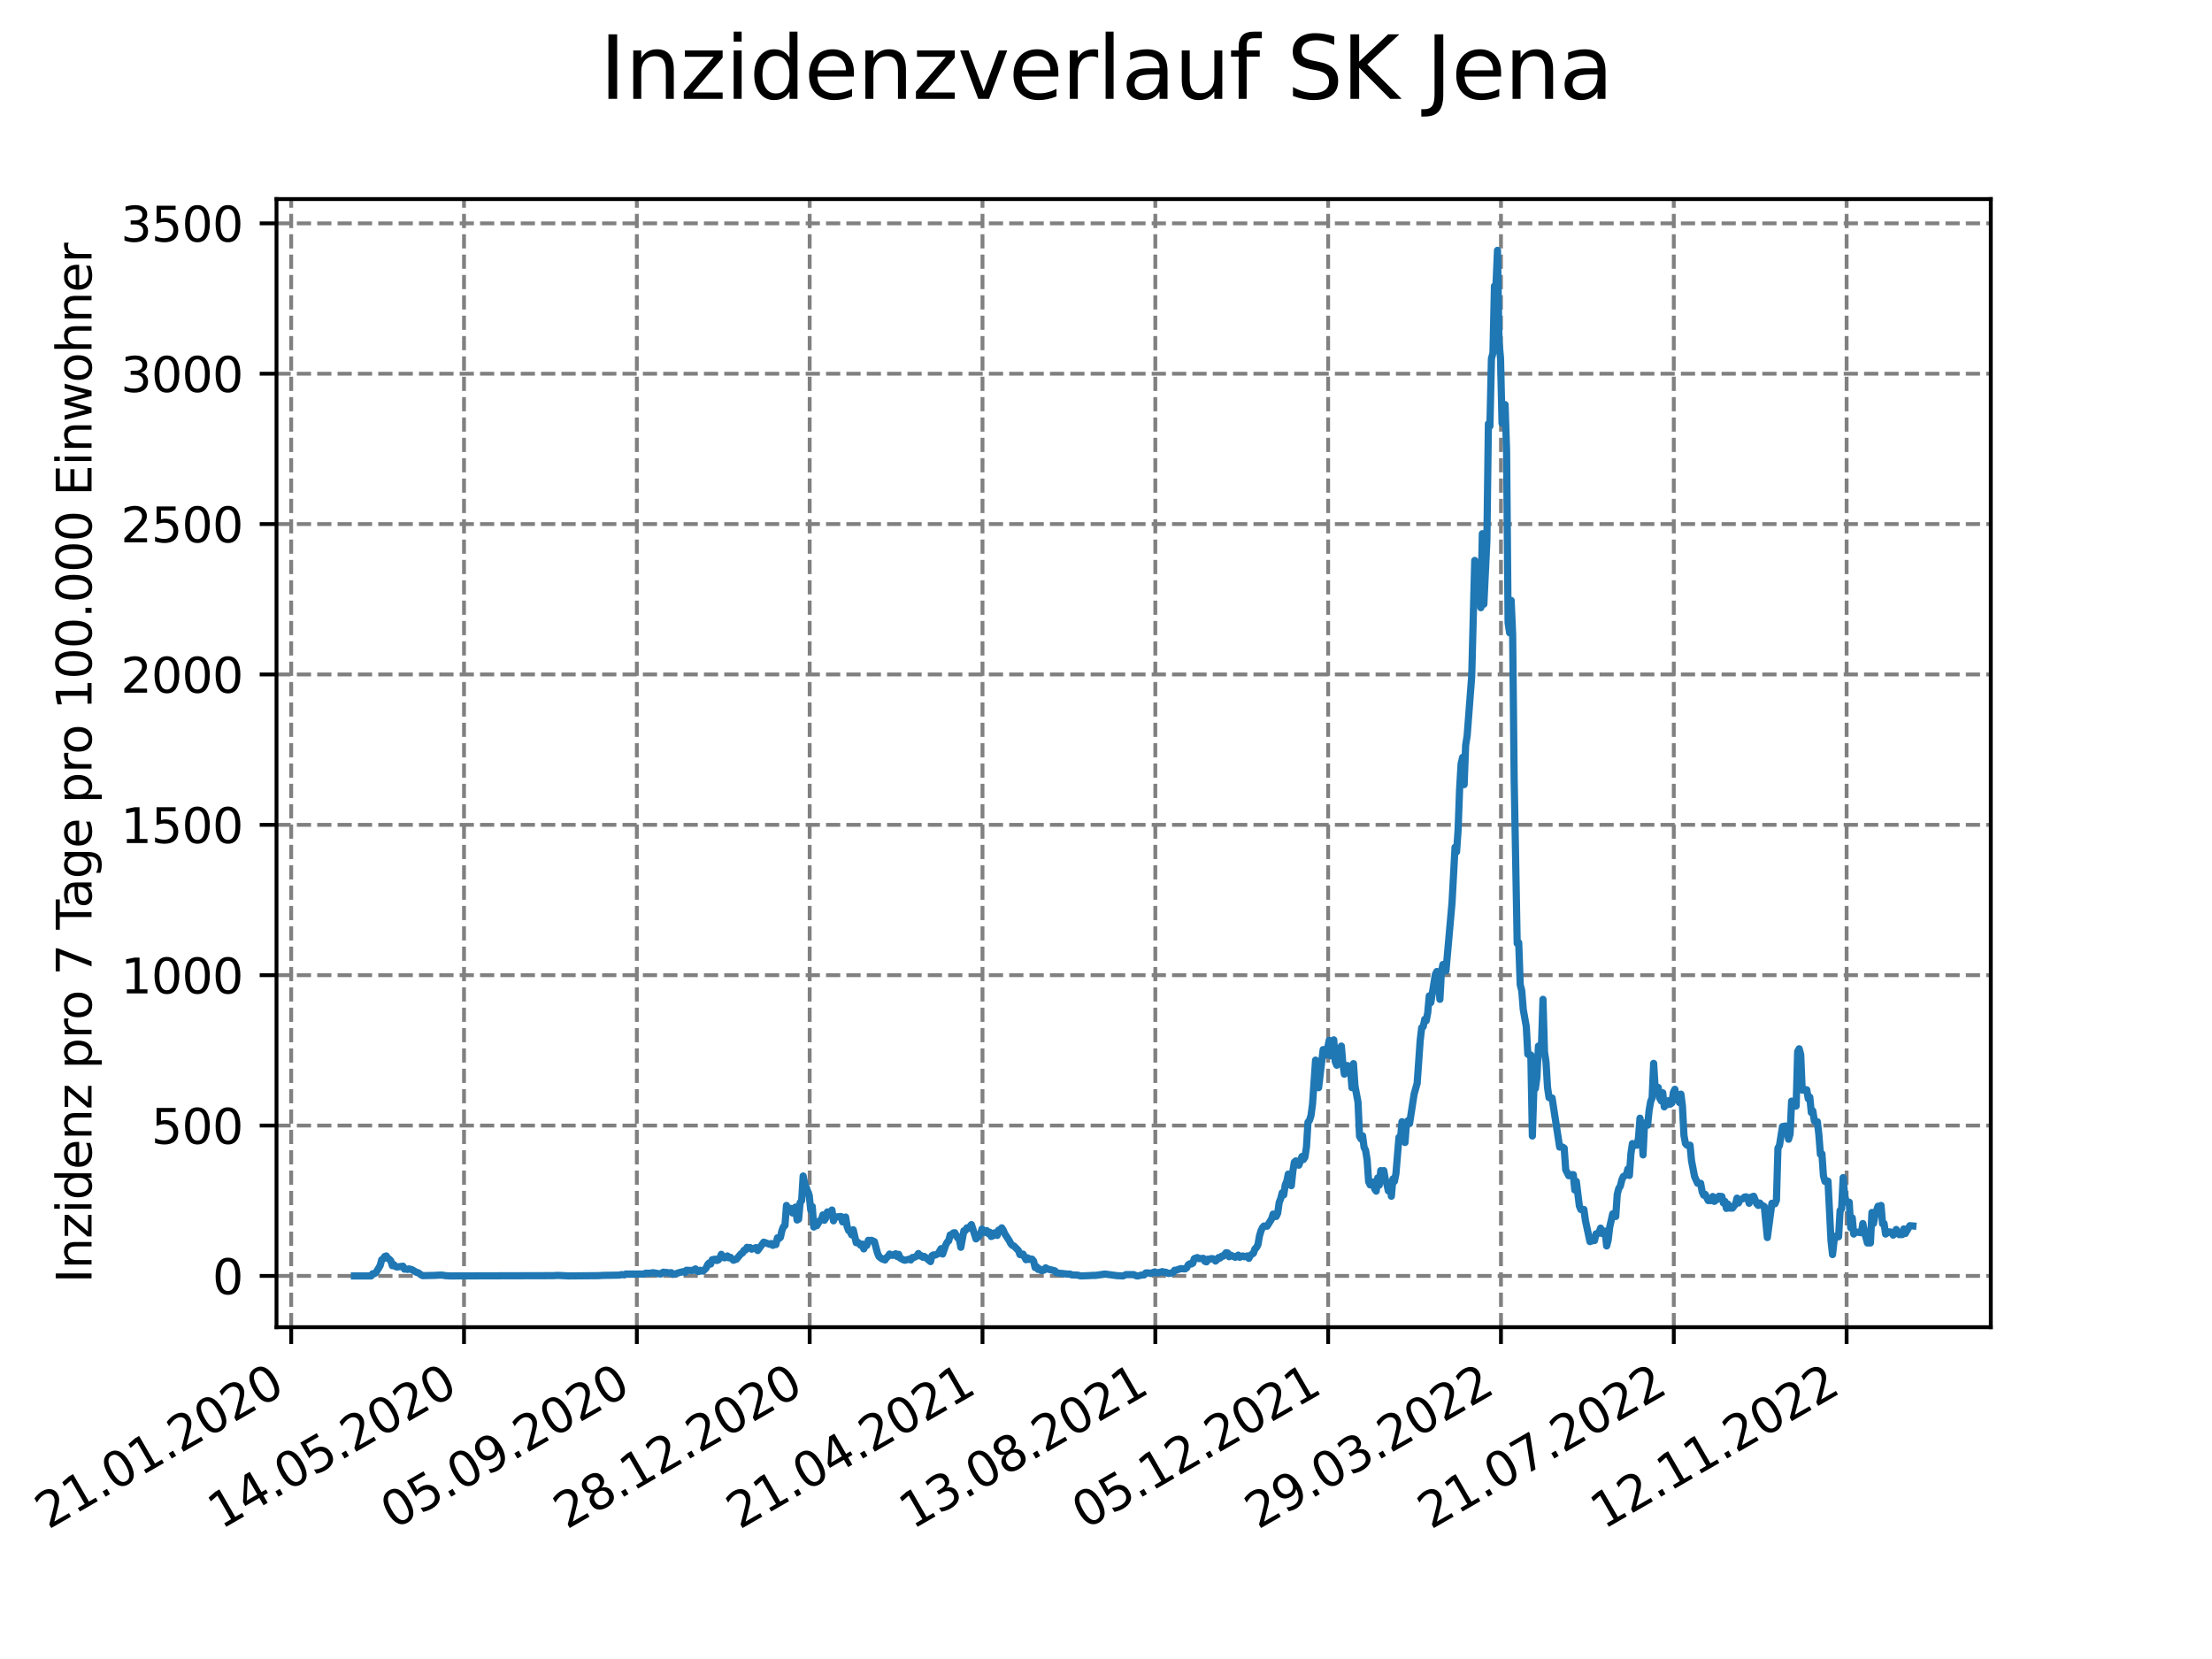 <?xml version="1.0" encoding="utf-8" standalone="no"?>
<!DOCTYPE svg PUBLIC "-//W3C//DTD SVG 1.1//EN"
  "http://www.w3.org/Graphics/SVG/1.1/DTD/svg11.dtd">
<svg xmlns:xlink="http://www.w3.org/1999/xlink" width="460.8pt" height="345.6pt" viewBox="0 0 460.8 345.6" xmlns="http://www.w3.org/2000/svg" version="1.1">
 <defs>
  <style type="text/css">*{stroke-linejoin: round; stroke-linecap: butt}</style>
 </defs>
 <g id="figure_1">
  <g id="patch_1">
   <path d="M 0 345.6 
L 460.8 345.6 
L 460.8 0 
L 0 0 
z
" style="fill: #ffffff"/>
  </g>
  <g id="axes_1">
   <g id="patch_2">
    <path d="M 57.6 276.48 
L 414.72 276.48 
L 414.72 41.472 
L 57.6 41.472 
z
" style="fill: #ffffff"/>
   </g>
   <g id="matplotlib.axis_1">
    <g id="xtick_1">
     <g id="line2d_1">
      <path d="M 60.661 276.48 
L 60.661 41.472 
" clip-path="url(#p131e02d458)" style="fill: none; stroke-dasharray: 2.96,1.28; stroke-dashoffset: 0; stroke: #808080; stroke-width: 0.8"/>
     </g>
     <g id="line2d_2">
      <defs>
       <path id="m6b5273fcc6" d="M 0 0 
L 0 3.5 
" style="stroke: #000000; stroke-width: 0.8"/>
      </defs>
      <g>
       <use xlink:href="#m6b5273fcc6" x="60.661" y="276.48" style="stroke: #000000; stroke-width: 0.8"/>
      </g>
     </g>
     <g id="text_1">
      <!-- 21.01.2020 -->
      <g transform="translate(10.036 318.689) rotate(-30) scale(0.1 -0.1)">
       <defs>
        <path id="DejaVuSans-32" d="M 1228 531 
L 3431 531 
L 3431 0 
L 469 0 
L 469 531 
Q 828 903 1448 1529 
Q 2069 2156 2228 2338 
Q 2531 2678 2651 2914 
Q 2772 3150 2772 3378 
Q 2772 3750 2511 3984 
Q 2250 4219 1831 4219 
Q 1534 4219 1204 4116 
Q 875 4013 500 3803 
L 500 4441 
Q 881 4594 1212 4672 
Q 1544 4750 1819 4750 
Q 2544 4750 2975 4387 
Q 3406 4025 3406 3419 
Q 3406 3131 3298 2873 
Q 3191 2616 2906 2266 
Q 2828 2175 2409 1742 
Q 1991 1309 1228 531 
z
" transform="scale(0.016)"/>
        <path id="DejaVuSans-31" d="M 794 531 
L 1825 531 
L 1825 4091 
L 703 3866 
L 703 4441 
L 1819 4666 
L 2450 4666 
L 2450 531 
L 3481 531 
L 3481 0 
L 794 0 
L 794 531 
z
" transform="scale(0.016)"/>
        <path id="DejaVuSans-2e" d="M 684 794 
L 1344 794 
L 1344 0 
L 684 0 
L 684 794 
z
" transform="scale(0.016)"/>
        <path id="DejaVuSans-30" d="M 2034 4250 
Q 1547 4250 1301 3770 
Q 1056 3291 1056 2328 
Q 1056 1369 1301 889 
Q 1547 409 2034 409 
Q 2525 409 2770 889 
Q 3016 1369 3016 2328 
Q 3016 3291 2770 3770 
Q 2525 4250 2034 4250 
z
M 2034 4750 
Q 2819 4750 3233 4129 
Q 3647 3509 3647 2328 
Q 3647 1150 3233 529 
Q 2819 -91 2034 -91 
Q 1250 -91 836 529 
Q 422 1150 422 2328 
Q 422 3509 836 4129 
Q 1250 4750 2034 4750 
z
" transform="scale(0.016)"/>
       </defs>
       <use xlink:href="#DejaVuSans-32"/>
       <use xlink:href="#DejaVuSans-31" x="63.623"/>
       <use xlink:href="#DejaVuSans-2e" x="127.246"/>
       <use xlink:href="#DejaVuSans-30" x="159.033"/>
       <use xlink:href="#DejaVuSans-31" x="222.656"/>
       <use xlink:href="#DejaVuSans-2e" x="286.279"/>
       <use xlink:href="#DejaVuSans-32" x="318.066"/>
       <use xlink:href="#DejaVuSans-30" x="381.689"/>
       <use xlink:href="#DejaVuSans-32" x="445.312"/>
       <use xlink:href="#DejaVuSans-30" x="508.936"/>
      </g>
     </g>
    </g>
    <g id="xtick_2">
     <g id="line2d_3">
      <path d="M 96.663 276.48 
L 96.663 41.472 
" clip-path="url(#p131e02d458)" style="fill: none; stroke-dasharray: 2.96,1.28; stroke-dashoffset: 0; stroke: #808080; stroke-width: 0.8"/>
     </g>
     <g id="line2d_4">
      <g>
       <use xlink:href="#m6b5273fcc6" x="96.663" y="276.48" style="stroke: #000000; stroke-width: 0.8"/>
      </g>
     </g>
     <g id="text_2">
      <!-- 14.05.2020 -->
      <g transform="translate(46.038 318.689) rotate(-30) scale(0.1 -0.1)">
       <defs>
        <path id="DejaVuSans-34" d="M 2419 4116 
L 825 1625 
L 2419 1625 
L 2419 4116 
z
M 2253 4666 
L 3047 4666 
L 3047 1625 
L 3713 1625 
L 3713 1100 
L 3047 1100 
L 3047 0 
L 2419 0 
L 2419 1100 
L 313 1100 
L 313 1709 
L 2253 4666 
z
" transform="scale(0.016)"/>
        <path id="DejaVuSans-35" d="M 691 4666 
L 3169 4666 
L 3169 4134 
L 1269 4134 
L 1269 2991 
Q 1406 3038 1543 3061 
Q 1681 3084 1819 3084 
Q 2600 3084 3056 2656 
Q 3513 2228 3513 1497 
Q 3513 744 3044 326 
Q 2575 -91 1722 -91 
Q 1428 -91 1123 -41 
Q 819 9 494 109 
L 494 744 
Q 775 591 1075 516 
Q 1375 441 1709 441 
Q 2250 441 2565 725 
Q 2881 1009 2881 1497 
Q 2881 1984 2565 2268 
Q 2250 2553 1709 2553 
Q 1456 2553 1204 2497 
Q 953 2441 691 2322 
L 691 4666 
z
" transform="scale(0.016)"/>
       </defs>
       <use xlink:href="#DejaVuSans-31"/>
       <use xlink:href="#DejaVuSans-34" x="63.623"/>
       <use xlink:href="#DejaVuSans-2e" x="127.246"/>
       <use xlink:href="#DejaVuSans-30" x="159.033"/>
       <use xlink:href="#DejaVuSans-35" x="222.656"/>
       <use xlink:href="#DejaVuSans-2e" x="286.279"/>
       <use xlink:href="#DejaVuSans-32" x="318.066"/>
       <use xlink:href="#DejaVuSans-30" x="381.689"/>
       <use xlink:href="#DejaVuSans-32" x="445.312"/>
       <use xlink:href="#DejaVuSans-30" x="508.936"/>
      </g>
     </g>
    </g>
    <g id="xtick_3">
     <g id="line2d_5">
      <path d="M 132.666 276.48 
L 132.666 41.472 
" clip-path="url(#p131e02d458)" style="fill: none; stroke-dasharray: 2.96,1.28; stroke-dashoffset: 0; stroke: #808080; stroke-width: 0.8"/>
     </g>
     <g id="line2d_6">
      <g>
       <use xlink:href="#m6b5273fcc6" x="132.666" y="276.48" style="stroke: #000000; stroke-width: 0.8"/>
      </g>
     </g>
     <g id="text_3">
      <!-- 05.09.2020 -->
      <g transform="translate(82.041 318.689) rotate(-30) scale(0.1 -0.1)">
       <defs>
        <path id="DejaVuSans-39" d="M 703 97 
L 703 672 
Q 941 559 1184 500 
Q 1428 441 1663 441 
Q 2288 441 2617 861 
Q 2947 1281 2994 2138 
Q 2813 1869 2534 1725 
Q 2256 1581 1919 1581 
Q 1219 1581 811 2004 
Q 403 2428 403 3163 
Q 403 3881 828 4315 
Q 1253 4750 1959 4750 
Q 2769 4750 3195 4129 
Q 3622 3509 3622 2328 
Q 3622 1225 3098 567 
Q 2575 -91 1691 -91 
Q 1453 -91 1209 -44 
Q 966 3 703 97 
z
M 1959 2075 
Q 2384 2075 2632 2365 
Q 2881 2656 2881 3163 
Q 2881 3666 2632 3958 
Q 2384 4250 1959 4250 
Q 1534 4250 1286 3958 
Q 1038 3666 1038 3163 
Q 1038 2656 1286 2365 
Q 1534 2075 1959 2075 
z
" transform="scale(0.016)"/>
       </defs>
       <use xlink:href="#DejaVuSans-30"/>
       <use xlink:href="#DejaVuSans-35" x="63.623"/>
       <use xlink:href="#DejaVuSans-2e" x="127.246"/>
       <use xlink:href="#DejaVuSans-30" x="159.033"/>
       <use xlink:href="#DejaVuSans-39" x="222.656"/>
       <use xlink:href="#DejaVuSans-2e" x="286.279"/>
       <use xlink:href="#DejaVuSans-32" x="318.066"/>
       <use xlink:href="#DejaVuSans-30" x="381.689"/>
       <use xlink:href="#DejaVuSans-32" x="445.312"/>
       <use xlink:href="#DejaVuSans-30" x="508.936"/>
      </g>
     </g>
    </g>
    <g id="xtick_4">
     <g id="line2d_7">
      <path d="M 168.668 276.48 
L 168.668 41.472 
" clip-path="url(#p131e02d458)" style="fill: none; stroke-dasharray: 2.96,1.28; stroke-dashoffset: 0; stroke: #808080; stroke-width: 0.8"/>
     </g>
     <g id="line2d_8">
      <g>
       <use xlink:href="#m6b5273fcc6" x="168.668" y="276.48" style="stroke: #000000; stroke-width: 0.8"/>
      </g>
     </g>
     <g id="text_4">
      <!-- 28.12.2020 -->
      <g transform="translate(118.043 318.689) rotate(-30) scale(0.1 -0.1)">
       <defs>
        <path id="DejaVuSans-38" d="M 2034 2216 
Q 1584 2216 1326 1975 
Q 1069 1734 1069 1313 
Q 1069 891 1326 650 
Q 1584 409 2034 409 
Q 2484 409 2743 651 
Q 3003 894 3003 1313 
Q 3003 1734 2745 1975 
Q 2488 2216 2034 2216 
z
M 1403 2484 
Q 997 2584 770 2862 
Q 544 3141 544 3541 
Q 544 4100 942 4425 
Q 1341 4750 2034 4750 
Q 2731 4750 3128 4425 
Q 3525 4100 3525 3541 
Q 3525 3141 3298 2862 
Q 3072 2584 2669 2484 
Q 3125 2378 3379 2068 
Q 3634 1759 3634 1313 
Q 3634 634 3220 271 
Q 2806 -91 2034 -91 
Q 1263 -91 848 271 
Q 434 634 434 1313 
Q 434 1759 690 2068 
Q 947 2378 1403 2484 
z
M 1172 3481 
Q 1172 3119 1398 2916 
Q 1625 2713 2034 2713 
Q 2441 2713 2670 2916 
Q 2900 3119 2900 3481 
Q 2900 3844 2670 4047 
Q 2441 4250 2034 4250 
Q 1625 4250 1398 4047 
Q 1172 3844 1172 3481 
z
" transform="scale(0.016)"/>
       </defs>
       <use xlink:href="#DejaVuSans-32"/>
       <use xlink:href="#DejaVuSans-38" x="63.623"/>
       <use xlink:href="#DejaVuSans-2e" x="127.246"/>
       <use xlink:href="#DejaVuSans-31" x="159.033"/>
       <use xlink:href="#DejaVuSans-32" x="222.656"/>
       <use xlink:href="#DejaVuSans-2e" x="286.279"/>
       <use xlink:href="#DejaVuSans-32" x="318.066"/>
       <use xlink:href="#DejaVuSans-30" x="381.689"/>
       <use xlink:href="#DejaVuSans-32" x="445.312"/>
       <use xlink:href="#DejaVuSans-30" x="508.936"/>
      </g>
     </g>
    </g>
    <g id="xtick_5">
     <g id="line2d_9">
      <path d="M 204.671 276.48 
L 204.671 41.472 
" clip-path="url(#p131e02d458)" style="fill: none; stroke-dasharray: 2.96,1.28; stroke-dashoffset: 0; stroke: #808080; stroke-width: 0.8"/>
     </g>
     <g id="line2d_10">
      <g>
       <use xlink:href="#m6b5273fcc6" x="204.671" y="276.48" style="stroke: #000000; stroke-width: 0.8"/>
      </g>
     </g>
     <g id="text_5">
      <!-- 21.04.2021 -->
      <g transform="translate(154.046 318.689) rotate(-30) scale(0.1 -0.1)">
       <use xlink:href="#DejaVuSans-32"/>
       <use xlink:href="#DejaVuSans-31" x="63.623"/>
       <use xlink:href="#DejaVuSans-2e" x="127.246"/>
       <use xlink:href="#DejaVuSans-30" x="159.033"/>
       <use xlink:href="#DejaVuSans-34" x="222.656"/>
       <use xlink:href="#DejaVuSans-2e" x="286.279"/>
       <use xlink:href="#DejaVuSans-32" x="318.066"/>
       <use xlink:href="#DejaVuSans-30" x="381.689"/>
       <use xlink:href="#DejaVuSans-32" x="445.312"/>
       <use xlink:href="#DejaVuSans-31" x="508.936"/>
      </g>
     </g>
    </g>
    <g id="xtick_6">
     <g id="line2d_11">
      <path d="M 240.673 276.48 
L 240.673 41.472 
" clip-path="url(#p131e02d458)" style="fill: none; stroke-dasharray: 2.96,1.28; stroke-dashoffset: 0; stroke: #808080; stroke-width: 0.8"/>
     </g>
     <g id="line2d_12">
      <g>
       <use xlink:href="#m6b5273fcc6" x="240.673" y="276.48" style="stroke: #000000; stroke-width: 0.8"/>
      </g>
     </g>
     <g id="text_6">
      <!-- 13.08.2021 -->
      <g transform="translate(190.048 318.689) rotate(-30) scale(0.1 -0.1)">
       <defs>
        <path id="DejaVuSans-33" d="M 2597 2516 
Q 3050 2419 3304 2112 
Q 3559 1806 3559 1356 
Q 3559 666 3084 287 
Q 2609 -91 1734 -91 
Q 1441 -91 1130 -33 
Q 819 25 488 141 
L 488 750 
Q 750 597 1062 519 
Q 1375 441 1716 441 
Q 2309 441 2620 675 
Q 2931 909 2931 1356 
Q 2931 1769 2642 2001 
Q 2353 2234 1838 2234 
L 1294 2234 
L 1294 2753 
L 1863 2753 
Q 2328 2753 2575 2939 
Q 2822 3125 2822 3475 
Q 2822 3834 2567 4026 
Q 2313 4219 1838 4219 
Q 1578 4219 1281 4162 
Q 984 4106 628 3988 
L 628 4550 
Q 988 4650 1302 4700 
Q 1616 4750 1894 4750 
Q 2613 4750 3031 4423 
Q 3450 4097 3450 3541 
Q 3450 3153 3228 2886 
Q 3006 2619 2597 2516 
z
" transform="scale(0.016)"/>
       </defs>
       <use xlink:href="#DejaVuSans-31"/>
       <use xlink:href="#DejaVuSans-33" x="63.623"/>
       <use xlink:href="#DejaVuSans-2e" x="127.246"/>
       <use xlink:href="#DejaVuSans-30" x="159.033"/>
       <use xlink:href="#DejaVuSans-38" x="222.656"/>
       <use xlink:href="#DejaVuSans-2e" x="286.279"/>
       <use xlink:href="#DejaVuSans-32" x="318.066"/>
       <use xlink:href="#DejaVuSans-30" x="381.689"/>
       <use xlink:href="#DejaVuSans-32" x="445.312"/>
       <use xlink:href="#DejaVuSans-31" x="508.936"/>
      </g>
     </g>
    </g>
    <g id="xtick_7">
     <g id="line2d_13">
      <path d="M 276.676 276.48 
L 276.676 41.472 
" clip-path="url(#p131e02d458)" style="fill: none; stroke-dasharray: 2.96,1.28; stroke-dashoffset: 0; stroke: #808080; stroke-width: 0.8"/>
     </g>
     <g id="line2d_14">
      <g>
       <use xlink:href="#m6b5273fcc6" x="276.676" y="276.48" style="stroke: #000000; stroke-width: 0.8"/>
      </g>
     </g>
     <g id="text_7">
      <!-- 05.12.2021 -->
      <g transform="translate(226.051 318.689) rotate(-30) scale(0.1 -0.1)">
       <use xlink:href="#DejaVuSans-30"/>
       <use xlink:href="#DejaVuSans-35" x="63.623"/>
       <use xlink:href="#DejaVuSans-2e" x="127.246"/>
       <use xlink:href="#DejaVuSans-31" x="159.033"/>
       <use xlink:href="#DejaVuSans-32" x="222.656"/>
       <use xlink:href="#DejaVuSans-2e" x="286.279"/>
       <use xlink:href="#DejaVuSans-32" x="318.066"/>
       <use xlink:href="#DejaVuSans-30" x="381.689"/>
       <use xlink:href="#DejaVuSans-32" x="445.312"/>
       <use xlink:href="#DejaVuSans-31" x="508.936"/>
      </g>
     </g>
    </g>
    <g id="xtick_8">
     <g id="line2d_15">
      <path d="M 312.679 276.48 
L 312.679 41.472 
" clip-path="url(#p131e02d458)" style="fill: none; stroke-dasharray: 2.96,1.28; stroke-dashoffset: 0; stroke: #808080; stroke-width: 0.8"/>
     </g>
     <g id="line2d_16">
      <g>
       <use xlink:href="#m6b5273fcc6" x="312.679" y="276.48" style="stroke: #000000; stroke-width: 0.8"/>
      </g>
     </g>
     <g id="text_8">
      <!-- 29.03.2022 -->
      <g transform="translate(262.053 318.689) rotate(-30) scale(0.1 -0.1)">
       <use xlink:href="#DejaVuSans-32"/>
       <use xlink:href="#DejaVuSans-39" x="63.623"/>
       <use xlink:href="#DejaVuSans-2e" x="127.246"/>
       <use xlink:href="#DejaVuSans-30" x="159.033"/>
       <use xlink:href="#DejaVuSans-33" x="222.656"/>
       <use xlink:href="#DejaVuSans-2e" x="286.279"/>
       <use xlink:href="#DejaVuSans-32" x="318.066"/>
       <use xlink:href="#DejaVuSans-30" x="381.689"/>
       <use xlink:href="#DejaVuSans-32" x="445.312"/>
       <use xlink:href="#DejaVuSans-32" x="508.936"/>
      </g>
     </g>
    </g>
    <g id="xtick_9">
     <g id="line2d_17">
      <path d="M 348.681 276.48 
L 348.681 41.472 
" clip-path="url(#p131e02d458)" style="fill: none; stroke-dasharray: 2.96,1.28; stroke-dashoffset: 0; stroke: #808080; stroke-width: 0.8"/>
     </g>
     <g id="line2d_18">
      <g>
       <use xlink:href="#m6b5273fcc6" x="348.681" y="276.48" style="stroke: #000000; stroke-width: 0.8"/>
      </g>
     </g>
     <g id="text_9">
      <!-- 21.07.2022 -->
      <g transform="translate(298.056 318.689) rotate(-30) scale(0.1 -0.1)">
       <defs>
        <path id="DejaVuSans-37" d="M 525 4666 
L 3525 4666 
L 3525 4397 
L 1831 0 
L 1172 0 
L 2766 4134 
L 525 4134 
L 525 4666 
z
" transform="scale(0.016)"/>
       </defs>
       <use xlink:href="#DejaVuSans-32"/>
       <use xlink:href="#DejaVuSans-31" x="63.623"/>
       <use xlink:href="#DejaVuSans-2e" x="127.246"/>
       <use xlink:href="#DejaVuSans-30" x="159.033"/>
       <use xlink:href="#DejaVuSans-37" x="222.656"/>
       <use xlink:href="#DejaVuSans-2e" x="286.279"/>
       <use xlink:href="#DejaVuSans-32" x="318.066"/>
       <use xlink:href="#DejaVuSans-30" x="381.689"/>
       <use xlink:href="#DejaVuSans-32" x="445.312"/>
       <use xlink:href="#DejaVuSans-32" x="508.936"/>
      </g>
     </g>
    </g>
    <g id="xtick_10">
     <g id="line2d_19">
      <path d="M 384.684 276.48 
L 384.684 41.472 
" clip-path="url(#p131e02d458)" style="fill: none; stroke-dasharray: 2.96,1.28; stroke-dashoffset: 0; stroke: #808080; stroke-width: 0.8"/>
     </g>
     <g id="line2d_20">
      <g>
       <use xlink:href="#m6b5273fcc6" x="384.684" y="276.48" style="stroke: #000000; stroke-width: 0.8"/>
      </g>
     </g>
     <g id="text_10">
      <!-- 12.11.2022 -->
      <g transform="translate(334.058 318.689) rotate(-30) scale(0.1 -0.1)">
       <use xlink:href="#DejaVuSans-31"/>
       <use xlink:href="#DejaVuSans-32" x="63.623"/>
       <use xlink:href="#DejaVuSans-2e" x="127.246"/>
       <use xlink:href="#DejaVuSans-31" x="159.033"/>
       <use xlink:href="#DejaVuSans-31" x="222.656"/>
       <use xlink:href="#DejaVuSans-2e" x="286.279"/>
       <use xlink:href="#DejaVuSans-32" x="318.066"/>
       <use xlink:href="#DejaVuSans-30" x="381.689"/>
       <use xlink:href="#DejaVuSans-32" x="445.312"/>
       <use xlink:href="#DejaVuSans-32" x="508.936"/>
      </g>
     </g>
    </g>
   </g>
   <g id="matplotlib.axis_2">
    <g id="ytick_1">
     <g id="line2d_21">
      <path d="M 57.6 265.798 
L 414.72 265.798 
" clip-path="url(#p131e02d458)" style="fill: none; stroke-dasharray: 2.96,1.28; stroke-dashoffset: 0; stroke: #808080; stroke-width: 0.8"/>
     </g>
     <g id="line2d_22">
      <defs>
       <path id="m7b0919a60c" d="M 0 0 
L -3.5 0 
" style="stroke: #000000; stroke-width: 0.8"/>
      </defs>
      <g>
       <use xlink:href="#m7b0919a60c" x="57.6" y="265.798" style="stroke: #000000; stroke-width: 0.8"/>
      </g>
     </g>
     <g id="text_11">
      <!-- 0 -->
      <g transform="translate(44.237 269.597) scale(0.1 -0.1)">
       <use xlink:href="#DejaVuSans-30"/>
      </g>
     </g>
    </g>
    <g id="ytick_2">
     <g id="line2d_23">
      <path d="M 57.6 234.473 
L 414.72 234.473 
" clip-path="url(#p131e02d458)" style="fill: none; stroke-dasharray: 2.96,1.28; stroke-dashoffset: 0; stroke: #808080; stroke-width: 0.8"/>
     </g>
     <g id="line2d_24">
      <g>
       <use xlink:href="#m7b0919a60c" x="57.6" y="234.473" style="stroke: #000000; stroke-width: 0.8"/>
      </g>
     </g>
     <g id="text_12">
      <!-- 500 -->
      <g transform="translate(31.512 238.273) scale(0.1 -0.1)">
       <use xlink:href="#DejaVuSans-35"/>
       <use xlink:href="#DejaVuSans-30" x="63.623"/>
       <use xlink:href="#DejaVuSans-30" x="127.246"/>
      </g>
     </g>
    </g>
    <g id="ytick_3">
     <g id="line2d_25">
      <path d="M 57.6 203.149 
L 414.72 203.149 
" clip-path="url(#p131e02d458)" style="fill: none; stroke-dasharray: 2.96,1.28; stroke-dashoffset: 0; stroke: #808080; stroke-width: 0.8"/>
     </g>
     <g id="line2d_26">
      <g>
       <use xlink:href="#m7b0919a60c" x="57.6" y="203.149" style="stroke: #000000; stroke-width: 0.8"/>
      </g>
     </g>
     <g id="text_13">
      <!-- 1000 -->
      <g transform="translate(25.15 206.948) scale(0.1 -0.1)">
       <use xlink:href="#DejaVuSans-31"/>
       <use xlink:href="#DejaVuSans-30" x="63.623"/>
       <use xlink:href="#DejaVuSans-30" x="127.246"/>
       <use xlink:href="#DejaVuSans-30" x="190.869"/>
      </g>
     </g>
    </g>
    <g id="ytick_4">
     <g id="line2d_27">
      <path d="M 57.6 171.825 
L 414.72 171.825 
" clip-path="url(#p131e02d458)" style="fill: none; stroke-dasharray: 2.96,1.28; stroke-dashoffset: 0; stroke: #808080; stroke-width: 0.8"/>
     </g>
     <g id="line2d_28">
      <g>
       <use xlink:href="#m7b0919a60c" x="57.6" y="171.825" style="stroke: #000000; stroke-width: 0.8"/>
      </g>
     </g>
     <g id="text_14">
      <!-- 1500 -->
      <g transform="translate(25.15 175.624) scale(0.1 -0.1)">
       <use xlink:href="#DejaVuSans-31"/>
       <use xlink:href="#DejaVuSans-35" x="63.623"/>
       <use xlink:href="#DejaVuSans-30" x="127.246"/>
       <use xlink:href="#DejaVuSans-30" x="190.869"/>
      </g>
     </g>
    </g>
    <g id="ytick_5">
     <g id="line2d_29">
      <path d="M 57.6 140.5 
L 414.72 140.5 
" clip-path="url(#p131e02d458)" style="fill: none; stroke-dasharray: 2.96,1.28; stroke-dashoffset: 0; stroke: #808080; stroke-width: 0.8"/>
     </g>
     <g id="line2d_30">
      <g>
       <use xlink:href="#m7b0919a60c" x="57.6" y="140.5" style="stroke: #000000; stroke-width: 0.8"/>
      </g>
     </g>
     <g id="text_15">
      <!-- 2000 -->
      <g transform="translate(25.15 144.3) scale(0.1 -0.1)">
       <use xlink:href="#DejaVuSans-32"/>
       <use xlink:href="#DejaVuSans-30" x="63.623"/>
       <use xlink:href="#DejaVuSans-30" x="127.246"/>
       <use xlink:href="#DejaVuSans-30" x="190.869"/>
      </g>
     </g>
    </g>
    <g id="ytick_6">
     <g id="line2d_31">
      <path d="M 57.6 109.176 
L 414.72 109.176 
" clip-path="url(#p131e02d458)" style="fill: none; stroke-dasharray: 2.96,1.28; stroke-dashoffset: 0; stroke: #808080; stroke-width: 0.8"/>
     </g>
     <g id="line2d_32">
      <g>
       <use xlink:href="#m7b0919a60c" x="57.6" y="109.176" style="stroke: #000000; stroke-width: 0.8"/>
      </g>
     </g>
     <g id="text_16">
      <!-- 2500 -->
      <g transform="translate(25.15 112.975) scale(0.1 -0.1)">
       <use xlink:href="#DejaVuSans-32"/>
       <use xlink:href="#DejaVuSans-35" x="63.623"/>
       <use xlink:href="#DejaVuSans-30" x="127.246"/>
       <use xlink:href="#DejaVuSans-30" x="190.869"/>
      </g>
     </g>
    </g>
    <g id="ytick_7">
     <g id="line2d_33">
      <path d="M 57.6 77.852 
L 414.72 77.852 
" clip-path="url(#p131e02d458)" style="fill: none; stroke-dasharray: 2.96,1.28; stroke-dashoffset: 0; stroke: #808080; stroke-width: 0.8"/>
     </g>
     <g id="line2d_34">
      <g>
       <use xlink:href="#m7b0919a60c" x="57.6" y="77.852" style="stroke: #000000; stroke-width: 0.8"/>
      </g>
     </g>
     <g id="text_17">
      <!-- 3000 -->
      <g transform="translate(25.15 81.651) scale(0.1 -0.1)">
       <use xlink:href="#DejaVuSans-33"/>
       <use xlink:href="#DejaVuSans-30" x="63.623"/>
       <use xlink:href="#DejaVuSans-30" x="127.246"/>
       <use xlink:href="#DejaVuSans-30" x="190.869"/>
      </g>
     </g>
    </g>
    <g id="ytick_8">
     <g id="line2d_35">
      <path d="M 57.6 46.527 
L 414.72 46.527 
" clip-path="url(#p131e02d458)" style="fill: none; stroke-dasharray: 2.96,1.28; stroke-dashoffset: 0; stroke: #808080; stroke-width: 0.8"/>
     </g>
     <g id="line2d_36">
      <g>
       <use xlink:href="#m7b0919a60c" x="57.6" y="46.527" style="stroke: #000000; stroke-width: 0.8"/>
      </g>
     </g>
     <g id="text_18">
      <!-- 3500 -->
      <g transform="translate(25.15 50.326) scale(0.1 -0.1)">
       <use xlink:href="#DejaVuSans-33"/>
       <use xlink:href="#DejaVuSans-35" x="63.623"/>
       <use xlink:href="#DejaVuSans-30" x="127.246"/>
       <use xlink:href="#DejaVuSans-30" x="190.869"/>
      </g>
     </g>
    </g>
    <g id="text_19">
     <!-- Inzidenz pro 7 Tage pro 100.000 Einwohner -->
     <g transform="translate(19.07 267.301) rotate(-90) scale(0.1 -0.1)">
      <defs>
       <path id="DejaVuSans-49" d="M 628 4666 
L 1259 4666 
L 1259 0 
L 628 0 
L 628 4666 
z
" transform="scale(0.016)"/>
       <path id="DejaVuSans-6e" d="M 3513 2113 
L 3513 0 
L 2938 0 
L 2938 2094 
Q 2938 2591 2744 2837 
Q 2550 3084 2163 3084 
Q 1697 3084 1428 2787 
Q 1159 2491 1159 1978 
L 1159 0 
L 581 0 
L 581 3500 
L 1159 3500 
L 1159 2956 
Q 1366 3272 1645 3428 
Q 1925 3584 2291 3584 
Q 2894 3584 3203 3211 
Q 3513 2838 3513 2113 
z
" transform="scale(0.016)"/>
       <path id="DejaVuSans-7a" d="M 353 3500 
L 3084 3500 
L 3084 2975 
L 922 459 
L 3084 459 
L 3084 0 
L 275 0 
L 275 525 
L 2438 3041 
L 353 3041 
L 353 3500 
z
" transform="scale(0.016)"/>
       <path id="DejaVuSans-69" d="M 603 3500 
L 1178 3500 
L 1178 0 
L 603 0 
L 603 3500 
z
M 603 4863 
L 1178 4863 
L 1178 4134 
L 603 4134 
L 603 4863 
z
" transform="scale(0.016)"/>
       <path id="DejaVuSans-64" d="M 2906 2969 
L 2906 4863 
L 3481 4863 
L 3481 0 
L 2906 0 
L 2906 525 
Q 2725 213 2448 61 
Q 2172 -91 1784 -91 
Q 1150 -91 751 415 
Q 353 922 353 1747 
Q 353 2572 751 3078 
Q 1150 3584 1784 3584 
Q 2172 3584 2448 3432 
Q 2725 3281 2906 2969 
z
M 947 1747 
Q 947 1113 1208 752 
Q 1469 391 1925 391 
Q 2381 391 2643 752 
Q 2906 1113 2906 1747 
Q 2906 2381 2643 2742 
Q 2381 3103 1925 3103 
Q 1469 3103 1208 2742 
Q 947 2381 947 1747 
z
" transform="scale(0.016)"/>
       <path id="DejaVuSans-65" d="M 3597 1894 
L 3597 1613 
L 953 1613 
Q 991 1019 1311 708 
Q 1631 397 2203 397 
Q 2534 397 2845 478 
Q 3156 559 3463 722 
L 3463 178 
Q 3153 47 2828 -22 
Q 2503 -91 2169 -91 
Q 1331 -91 842 396 
Q 353 884 353 1716 
Q 353 2575 817 3079 
Q 1281 3584 2069 3584 
Q 2775 3584 3186 3129 
Q 3597 2675 3597 1894 
z
M 3022 2063 
Q 3016 2534 2758 2815 
Q 2500 3097 2075 3097 
Q 1594 3097 1305 2825 
Q 1016 2553 972 2059 
L 3022 2063 
z
" transform="scale(0.016)"/>
       <path id="DejaVuSans-20" transform="scale(0.016)"/>
       <path id="DejaVuSans-70" d="M 1159 525 
L 1159 -1331 
L 581 -1331 
L 581 3500 
L 1159 3500 
L 1159 2969 
Q 1341 3281 1617 3432 
Q 1894 3584 2278 3584 
Q 2916 3584 3314 3078 
Q 3713 2572 3713 1747 
Q 3713 922 3314 415 
Q 2916 -91 2278 -91 
Q 1894 -91 1617 61 
Q 1341 213 1159 525 
z
M 3116 1747 
Q 3116 2381 2855 2742 
Q 2594 3103 2138 3103 
Q 1681 3103 1420 2742 
Q 1159 2381 1159 1747 
Q 1159 1113 1420 752 
Q 1681 391 2138 391 
Q 2594 391 2855 752 
Q 3116 1113 3116 1747 
z
" transform="scale(0.016)"/>
       <path id="DejaVuSans-72" d="M 2631 2963 
Q 2534 3019 2420 3045 
Q 2306 3072 2169 3072 
Q 1681 3072 1420 2755 
Q 1159 2438 1159 1844 
L 1159 0 
L 581 0 
L 581 3500 
L 1159 3500 
L 1159 2956 
Q 1341 3275 1631 3429 
Q 1922 3584 2338 3584 
Q 2397 3584 2469 3576 
Q 2541 3569 2628 3553 
L 2631 2963 
z
" transform="scale(0.016)"/>
       <path id="DejaVuSans-6f" d="M 1959 3097 
Q 1497 3097 1228 2736 
Q 959 2375 959 1747 
Q 959 1119 1226 758 
Q 1494 397 1959 397 
Q 2419 397 2687 759 
Q 2956 1122 2956 1747 
Q 2956 2369 2687 2733 
Q 2419 3097 1959 3097 
z
M 1959 3584 
Q 2709 3584 3137 3096 
Q 3566 2609 3566 1747 
Q 3566 888 3137 398 
Q 2709 -91 1959 -91 
Q 1206 -91 779 398 
Q 353 888 353 1747 
Q 353 2609 779 3096 
Q 1206 3584 1959 3584 
z
" transform="scale(0.016)"/>
       <path id="DejaVuSans-54" d="M -19 4666 
L 3928 4666 
L 3928 4134 
L 2272 4134 
L 2272 0 
L 1638 0 
L 1638 4134 
L -19 4134 
L -19 4666 
z
" transform="scale(0.016)"/>
       <path id="DejaVuSans-61" d="M 2194 1759 
Q 1497 1759 1228 1600 
Q 959 1441 959 1056 
Q 959 750 1161 570 
Q 1363 391 1709 391 
Q 2188 391 2477 730 
Q 2766 1069 2766 1631 
L 2766 1759 
L 2194 1759 
z
M 3341 1997 
L 3341 0 
L 2766 0 
L 2766 531 
Q 2569 213 2275 61 
Q 1981 -91 1556 -91 
Q 1019 -91 701 211 
Q 384 513 384 1019 
Q 384 1609 779 1909 
Q 1175 2209 1959 2209 
L 2766 2209 
L 2766 2266 
Q 2766 2663 2505 2880 
Q 2244 3097 1772 3097 
Q 1472 3097 1187 3025 
Q 903 2953 641 2809 
L 641 3341 
Q 956 3463 1253 3523 
Q 1550 3584 1831 3584 
Q 2591 3584 2966 3190 
Q 3341 2797 3341 1997 
z
" transform="scale(0.016)"/>
       <path id="DejaVuSans-67" d="M 2906 1791 
Q 2906 2416 2648 2759 
Q 2391 3103 1925 3103 
Q 1463 3103 1205 2759 
Q 947 2416 947 1791 
Q 947 1169 1205 825 
Q 1463 481 1925 481 
Q 2391 481 2648 825 
Q 2906 1169 2906 1791 
z
M 3481 434 
Q 3481 -459 3084 -895 
Q 2688 -1331 1869 -1331 
Q 1566 -1331 1297 -1286 
Q 1028 -1241 775 -1147 
L 775 -588 
Q 1028 -725 1275 -790 
Q 1522 -856 1778 -856 
Q 2344 -856 2625 -561 
Q 2906 -266 2906 331 
L 2906 616 
Q 2728 306 2450 153 
Q 2172 0 1784 0 
Q 1141 0 747 490 
Q 353 981 353 1791 
Q 353 2603 747 3093 
Q 1141 3584 1784 3584 
Q 2172 3584 2450 3431 
Q 2728 3278 2906 2969 
L 2906 3500 
L 3481 3500 
L 3481 434 
z
" transform="scale(0.016)"/>
       <path id="DejaVuSans-45" d="M 628 4666 
L 3578 4666 
L 3578 4134 
L 1259 4134 
L 1259 2753 
L 3481 2753 
L 3481 2222 
L 1259 2222 
L 1259 531 
L 3634 531 
L 3634 0 
L 628 0 
L 628 4666 
z
" transform="scale(0.016)"/>
       <path id="DejaVuSans-77" d="M 269 3500 
L 844 3500 
L 1563 769 
L 2278 3500 
L 2956 3500 
L 3675 769 
L 4391 3500 
L 4966 3500 
L 4050 0 
L 3372 0 
L 2619 2869 
L 1863 0 
L 1184 0 
L 269 3500 
z
" transform="scale(0.016)"/>
       <path id="DejaVuSans-68" d="M 3513 2113 
L 3513 0 
L 2938 0 
L 2938 2094 
Q 2938 2591 2744 2837 
Q 2550 3084 2163 3084 
Q 1697 3084 1428 2787 
Q 1159 2491 1159 1978 
L 1159 0 
L 581 0 
L 581 4863 
L 1159 4863 
L 1159 2956 
Q 1366 3272 1645 3428 
Q 1925 3584 2291 3584 
Q 2894 3584 3203 3211 
Q 3513 2838 3513 2113 
z
" transform="scale(0.016)"/>
      </defs>
      <use xlink:href="#DejaVuSans-49"/>
      <use xlink:href="#DejaVuSans-6e" x="29.492"/>
      <use xlink:href="#DejaVuSans-7a" x="92.871"/>
      <use xlink:href="#DejaVuSans-69" x="145.361"/>
      <use xlink:href="#DejaVuSans-64" x="173.145"/>
      <use xlink:href="#DejaVuSans-65" x="236.621"/>
      <use xlink:href="#DejaVuSans-6e" x="298.145"/>
      <use xlink:href="#DejaVuSans-7a" x="361.523"/>
      <use xlink:href="#DejaVuSans-20" x="414.014"/>
      <use xlink:href="#DejaVuSans-70" x="445.801"/>
      <use xlink:href="#DejaVuSans-72" x="509.277"/>
      <use xlink:href="#DejaVuSans-6f" x="548.141"/>
      <use xlink:href="#DejaVuSans-20" x="609.322"/>
      <use xlink:href="#DejaVuSans-37" x="641.109"/>
      <use xlink:href="#DejaVuSans-20" x="704.732"/>
      <use xlink:href="#DejaVuSans-54" x="736.52"/>
      <use xlink:href="#DejaVuSans-61" x="781.104"/>
      <use xlink:href="#DejaVuSans-67" x="842.383"/>
      <use xlink:href="#DejaVuSans-65" x="905.859"/>
      <use xlink:href="#DejaVuSans-20" x="967.383"/>
      <use xlink:href="#DejaVuSans-70" x="999.17"/>
      <use xlink:href="#DejaVuSans-72" x="1062.646"/>
      <use xlink:href="#DejaVuSans-6f" x="1101.51"/>
      <use xlink:href="#DejaVuSans-20" x="1162.691"/>
      <use xlink:href="#DejaVuSans-31" x="1194.479"/>
      <use xlink:href="#DejaVuSans-30" x="1258.102"/>
      <use xlink:href="#DejaVuSans-30" x="1321.725"/>
      <use xlink:href="#DejaVuSans-2e" x="1385.348"/>
      <use xlink:href="#DejaVuSans-30" x="1417.135"/>
      <use xlink:href="#DejaVuSans-30" x="1480.758"/>
      <use xlink:href="#DejaVuSans-30" x="1544.381"/>
      <use xlink:href="#DejaVuSans-20" x="1608.004"/>
      <use xlink:href="#DejaVuSans-45" x="1639.791"/>
      <use xlink:href="#DejaVuSans-69" x="1702.975"/>
      <use xlink:href="#DejaVuSans-6e" x="1730.758"/>
      <use xlink:href="#DejaVuSans-77" x="1794.137"/>
      <use xlink:href="#DejaVuSans-6f" x="1875.924"/>
      <use xlink:href="#DejaVuSans-68" x="1937.105"/>
      <use xlink:href="#DejaVuSans-6e" x="2000.484"/>
      <use xlink:href="#DejaVuSans-65" x="2063.863"/>
      <use xlink:href="#DejaVuSans-72" x="2125.387"/>
     </g>
    </g>
   </g>
   <g id="line2d_37">
    <path d="M 73.833 265.798 
L 77.307 265.798 
L 77.622 265.348 
L 77.938 265.348 
L 78.254 265.179 
L 78.886 264.166 
L 79.202 263.603 
L 79.517 262.422 
L 79.833 262.253 
L 80.149 261.747 
L 80.465 261.634 
L 80.781 262.14 
L 81.096 262.309 
L 81.412 262.647 
L 81.728 263.66 
L 82.044 263.435 
L 82.36 263.828 
L 82.675 263.941 
L 83.939 263.772 
L 84.255 264.391 
L 84.57 264.335 
L 84.886 264.447 
L 85.202 264.335 
L 85.834 264.504 
L 86.781 265.066 
L 87.097 265.123 
L 87.728 265.573 
L 88.044 265.742 
L 90.571 265.685 
L 91.518 265.629 
L 92.15 265.629 
L 92.781 265.742 
L 93.729 265.798 
L 115.204 265.742 
L 116.152 265.685 
L 117.415 265.742 
L 118.362 265.798 
L 124.678 265.742 
L 125.626 265.685 
L 129.1 265.629 
L 129.416 265.516 
L 130.047 265.573 
L 130.363 265.404 
L 134.153 265.404 
L 134.469 265.235 
L 135.1 265.235 
L 135.416 265.235 
L 136.048 265.123 
L 137.627 265.404 
L 137.943 265.123 
L 138.258 265.01 
L 138.574 265.123 
L 138.89 265.066 
L 139.206 265.179 
L 139.837 265.123 
L 140.153 265.46 
L 140.785 265.348 
L 141.416 265.123 
L 142.364 264.898 
L 142.68 265.066 
L 142.996 264.616 
L 144.259 264.672 
L 144.89 264.335 
L 145.206 264.785 
L 145.522 264.898 
L 145.838 264.616 
L 146.154 264.785 
L 146.469 264.785 
L 147.101 264.166 
L 147.417 263.435 
L 147.733 263.097 
L 148.049 263.322 
L 148.364 262.422 
L 148.996 262.309 
L 149.312 262.591 
L 149.628 262.478 
L 149.943 262.084 
L 150.259 261.297 
L 150.575 261.915 
L 150.891 262.028 
L 151.207 261.972 
L 151.522 261.634 
L 151.838 262.028 
L 152.154 261.915 
L 152.786 262.534 
L 153.417 262.309 
L 154.365 261.184 
L 154.681 261.015 
L 154.996 260.453 
L 155.312 260.396 
L 155.628 259.834 
L 155.944 260.002 
L 156.26 259.89 
L 156.575 260.227 
L 157.523 259.89 
L 157.839 260.509 
L 159.102 258.765 
L 160.365 259.215 
L 160.681 259.046 
L 160.997 259.44 
L 161.313 259.158 
L 161.628 259.271 
L 161.944 257.864 
L 162.26 258.033 
L 162.576 257.752 
L 162.892 256.345 
L 163.207 255.557 
L 163.523 255.276 
L 163.839 251.112 
L 164.155 252.069 
L 164.471 252.181 
L 164.787 251.731 
L 165.102 252.688 
L 165.734 251.45 
L 166.05 254.151 
L 166.366 253.982 
L 166.681 250.55 
L 166.997 250.099 
L 167.313 244.979 
L 167.629 246.498 
L 168.576 249.03 
L 168.892 252.069 
L 169.208 251.337 
L 169.524 255.614 
L 169.84 254.77 
L 170.155 255.332 
L 170.787 254.263 
L 171.103 254.151 
L 171.419 253.082 
L 171.734 254.207 
L 172.05 253.701 
L 172.366 252.463 
L 172.682 252.575 
L 172.998 252.463 
L 173.313 252.069 
L 173.629 254.319 
L 173.945 253.532 
L 175.208 253.419 
L 175.524 254.545 
L 175.84 253.813 
L 176.156 253.532 
L 176.472 255.501 
L 176.787 256.345 
L 177.103 256.57 
L 177.419 257.245 
L 177.735 256.176 
L 178.366 258.877 
L 178.682 258.765 
L 179.314 259.44 
L 179.63 259.158 
L 179.945 260.171 
L 180.261 259.383 
L 180.577 259.44 
L 180.893 258.371 
L 181.209 258.539 
L 181.525 258.371 
L 182.156 258.652 
L 182.788 261.015 
L 183.104 261.747 
L 183.735 262.253 
L 184.367 262.478 
L 184.683 261.972 
L 184.998 261.747 
L 185.314 261.24 
L 185.946 261.522 
L 186.578 261.184 
L 186.893 261.747 
L 187.209 261.297 
L 187.525 262.084 
L 188.157 262.422 
L 188.472 262.534 
L 189.42 262.309 
L 189.736 262.478 
L 190.051 261.972 
L 190.367 261.972 
L 190.999 261.634 
L 191.315 261.128 
L 191.631 261.634 
L 191.946 261.578 
L 192.262 261.915 
L 192.578 261.747 
L 193.841 262.816 
L 194.157 261.578 
L 194.473 261.409 
L 194.789 261.465 
L 195.42 261.184 
L 196.052 260.115 
L 196.368 261.24 
L 196.999 259.383 
L 197.315 258.765 
L 197.631 258.483 
L 197.947 257.245 
L 198.263 257.302 
L 198.578 256.851 
L 198.894 256.795 
L 199.526 257.921 
L 199.842 258.146 
L 200.157 259.834 
L 200.789 256.401 
L 201.105 256.345 
L 201.421 255.782 
L 201.737 255.895 
L 202.368 255.107 
L 203.316 258.089 
L 203.947 257.527 
L 204.263 257.02 
L 204.579 256.007 
L 204.895 256.514 
L 205.21 256.739 
L 205.526 256.345 
L 205.842 256.964 
L 206.158 256.683 
L 206.474 257.583 
L 206.79 257.47 
L 207.105 256.851 
L 207.421 256.795 
L 207.737 257.358 
L 208.053 256.233 
L 208.369 256.176 
L 208.684 255.782 
L 209 256.289 
L 209.316 257.02 
L 210.263 258.483 
L 210.579 259.102 
L 210.895 259.44 
L 211.211 259.552 
L 212.158 260.509 
L 212.474 261.353 
L 212.79 261.409 
L 213.106 261.24 
L 213.737 262.422 
L 214.053 262.028 
L 214.369 262.366 
L 214.685 262.253 
L 215.001 262.309 
L 215.316 262.703 
L 215.632 264.054 
L 215.948 263.885 
L 216.264 264.447 
L 216.58 264.335 
L 216.895 264.672 
L 217.211 264.672 
L 217.527 264.56 
L 217.843 264.11 
L 218.159 264.335 
L 219.738 264.729 
L 220.054 265.123 
L 220.685 265.235 
L 221.317 265.291 
L 222.264 265.404 
L 222.896 265.404 
L 223.212 265.573 
L 224.475 265.629 
L 225.107 265.798 
L 226.686 265.742 
L 227.633 265.685 
L 228.265 265.685 
L 230.16 265.404 
L 232.686 265.742 
L 233.949 265.798 
L 234.581 265.516 
L 236.16 265.516 
L 236.792 265.798 
L 237.107 265.798 
L 237.739 265.629 
L 238.371 265.573 
L 238.686 265.179 
L 239.318 265.179 
L 239.634 265.291 
L 240.581 264.954 
L 240.897 265.179 
L 241.529 265.066 
L 242.16 264.898 
L 242.476 265.066 
L 242.792 265.01 
L 243.424 265.291 
L 244.371 265.123 
L 244.687 264.616 
L 245.003 264.616 
L 245.95 264.279 
L 246.898 264.335 
L 247.213 264.11 
L 247.529 263.491 
L 247.845 263.266 
L 248.161 263.322 
L 248.477 263.153 
L 248.792 262.197 
L 249.424 261.972 
L 249.74 262.197 
L 250.687 262.14 
L 251.003 262.759 
L 251.319 262.872 
L 251.635 262.309 
L 251.951 262.366 
L 252.266 262.197 
L 252.582 262.197 
L 252.898 262.309 
L 253.214 262.703 
L 253.53 262.422 
L 253.845 261.972 
L 254.161 262.084 
L 254.477 261.69 
L 254.793 261.69 
L 255.425 260.959 
L 255.74 261.015 
L 256.056 261.803 
L 256.372 261.465 
L 257.319 261.915 
L 257.951 261.465 
L 258.267 261.915 
L 258.898 261.634 
L 259.214 261.803 
L 259.846 261.634 
L 260.162 262.14 
L 260.478 261.522 
L 261.109 261.071 
L 261.425 260.171 
L 261.741 259.89 
L 262.057 259.271 
L 262.372 257.47 
L 262.688 256.401 
L 263.004 255.726 
L 263.32 255.389 
L 263.951 255.445 
L 264.899 253.926 
L 265.215 252.913 
L 265.846 253.419 
L 266.162 252.744 
L 266.478 250.493 
L 266.794 249.706 
L 267.11 248.468 
L 267.425 248.918 
L 267.741 246.836 
L 268.057 246.105 
L 268.373 244.585 
L 269.004 247.005 
L 269.32 244.023 
L 269.636 242.11 
L 269.952 241.828 
L 270.268 242.166 
L 270.583 242.729 
L 271.215 240.928 
L 271.531 241.547 
L 271.847 241.041 
L 272.163 238.902 
L 272.478 233.782 
L 272.794 233.388 
L 273.11 232.376 
L 273.426 229.956 
L 274.057 220.841 
L 274.373 222.304 
L 274.689 226.58 
L 275.636 218.647 
L 275.952 219.828 
L 276.268 219.716 
L 276.9 216.733 
L 277.216 219.941 
L 277.531 218.759 
L 277.847 216.621 
L 278.163 221.179 
L 278.479 221.91 
L 278.795 219.322 
L 279.11 221.066 
L 279.426 217.915 
L 279.742 221.629 
L 280.058 223.767 
L 280.374 223.485 
L 280.689 221.966 
L 281.321 222.698 
L 281.637 226.58 
L 281.953 221.572 
L 282.269 226.243 
L 282.9 229.619 
L 283.216 236.708 
L 283.532 237.271 
L 283.848 236.596 
L 284.163 239.015 
L 284.479 239.634 
L 284.795 241.603 
L 285.111 246.161 
L 285.427 246.836 
L 285.742 246.667 
L 286.058 246.217 
L 286.374 247.68 
L 286.69 248.13 
L 287.006 245.373 
L 287.322 246.892 
L 287.637 243.854 
L 287.953 244.304 
L 288.269 243.854 
L 288.585 245.711 
L 288.901 246.667 
L 289.216 248.074 
L 289.532 246.386 
L 289.848 249.199 
L 290.164 245.598 
L 290.48 246.105 
L 290.795 244.529 
L 291.427 236.933 
L 291.743 237.214 
L 292.059 233.67 
L 292.375 236.708 
L 292.69 238.002 
L 293.006 233.782 
L 293.322 233.445 
L 293.638 234.064 
L 294.585 227.931 
L 295.217 225.68 
L 295.848 216.79 
L 296.164 214.089 
L 296.48 213.864 
L 296.796 212.345 
L 297.112 212.626 
L 297.427 210.938 
L 297.743 207.45 
L 298.059 208.856 
L 299.007 203.004 
L 299.322 202.386 
L 299.638 203.23 
L 299.954 208.181 
L 300.27 202.442 
L 300.586 200.923 
L 301.217 202.273 
L 302.48 188.094 
L 303.112 176.503 
L 303.428 177.46 
L 303.744 172.958 
L 304.06 164.406 
L 304.375 159.117 
L 304.691 157.766 
L 305.007 163.449 
L 305.323 155.234 
L 305.639 153.209 
L 306.586 140.83 
L 307.218 116.748 
L 307.533 118.155 
L 307.849 118.661 
L 308.165 117.648 
L 308.481 126.595 
L 308.797 111.178 
L 309.113 125.863 
L 309.744 112.753 
L 310.06 88.277 
L 310.376 88.784 
L 310.692 74.717 
L 311.007 73.535 
L 311.323 59.581 
L 311.639 59.525 
L 311.955 52.154 
L 312.271 71.229 
L 312.586 74.604 
L 312.902 88.165 
L 313.218 84.901 
L 313.534 84.282 
L 313.85 93.904 
L 314.166 129.746 
L 314.481 131.827 
L 314.797 125.075 
L 315.113 132.165 
L 315.429 162.38 
L 316.06 196.534 
L 316.376 196.365 
L 316.692 205.143 
L 317.008 206.38 
L 317.324 210.319 
L 317.955 213.864 
L 318.271 219.603 
L 318.587 219.828 
L 318.903 219.772 
L 319.219 236.652 
L 319.534 226.749 
L 319.85 226.749 
L 320.166 224.442 
L 320.482 217.915 
L 321.113 217.915 
L 321.429 208.181 
L 321.745 219.097 
L 322.061 221.235 
L 322.377 226.524 
L 322.692 228.662 
L 323.324 228.718 
L 324.903 238.959 
L 325.535 238.959 
L 325.851 239.184 
L 326.166 243.685 
L 326.798 244.923 
L 327.114 244.698 
L 327.745 244.698 
L 328.061 247.905 
L 328.377 246.105 
L 329.009 251.225 
L 329.324 251.956 
L 329.956 251.956 
L 330.272 254.263 
L 331.219 258.652 
L 331.851 258.427 
L 332.167 258.427 
L 332.483 257.02 
L 332.798 257.02 
L 333.114 256.683 
L 333.43 255.839 
L 333.746 256.964 
L 334.062 257.02 
L 334.377 256.458 
L 334.693 259.552 
L 335.009 258.371 
L 335.325 255.67 
L 335.957 252.857 
L 336.272 252.857 
L 336.588 253.419 
L 336.904 248.805 
L 337.22 247.567 
L 337.536 247.117 
L 337.851 245.823 
L 338.167 245.092 
L 338.799 244.754 
L 339.115 243.516 
L 339.43 244.867 
L 339.746 240.365 
L 340.062 238.227 
L 340.378 238.677 
L 340.694 238.509 
L 341.01 238.565 
L 341.325 237.046 
L 341.641 232.938 
L 341.957 235.695 
L 342.273 240.59 
L 342.589 233.951 
L 342.904 234.289 
L 343.22 234.401 
L 343.536 231.363 
L 343.852 229.506 
L 344.168 228.718 
L 344.483 221.516 
L 344.799 226.636 
L 345.431 226.524 
L 345.747 228.775 
L 346.063 229.337 
L 346.378 227.649 
L 346.694 230.575 
L 347.01 230.069 
L 347.326 230.125 
L 347.642 229.281 
L 347.957 230.012 
L 348.273 229.787 
L 348.589 227.593 
L 348.905 226.918 
L 349.221 228.887 
L 349.536 228.887 
L 349.852 229.675 
L 350.168 227.931 
L 350.484 230.463 
L 350.8 236.539 
L 351.116 238.227 
L 351.431 238.565 
L 352.063 238.565 
L 352.379 241.828 
L 353.01 245.092 
L 353.642 246.498 
L 354.274 246.498 
L 354.589 248.243 
L 354.905 248.974 
L 355.221 248.805 
L 355.853 250.099 
L 356.484 250.099 
L 356.8 249.255 
L 357.116 250.268 
L 357.748 249.818 
L 358.063 249.199 
L 358.695 249.255 
L 359.011 250.606 
L 359.327 250.268 
L 359.642 251.731 
L 359.958 250.831 
L 360.274 251.675 
L 360.906 251.675 
L 361.537 250.831 
L 361.853 249.593 
L 362.169 250.606 
L 362.485 249.874 
L 363.116 249.706 
L 363.432 249.368 
L 363.748 249.312 
L 364.064 249.537 
L 364.38 250.662 
L 364.695 249.424 
L 365.327 249.199 
L 365.959 250.775 
L 366.274 251.112 
L 366.59 250.606 
L 366.906 251 
L 367.538 251.337 
L 368.169 257.808 
L 369.117 250.662 
L 369.748 250.775 
L 370.064 250.043 
L 370.38 239.184 
L 370.696 238.621 
L 371.327 234.682 
L 371.959 234.57 
L 372.275 235.358 
L 372.591 237.327 
L 372.907 236.258 
L 373.222 229.393 
L 373.538 230.463 
L 374.17 230.406 
L 374.486 219.04 
L 374.801 218.478 
L 375.117 219.659 
L 375.433 227.087 
L 375.749 227.087 
L 376.065 226.974 
L 376.38 227.03 
L 376.696 228.887 
L 377.012 228.549 
L 377.328 231.757 
L 377.644 231.419 
L 377.96 233.501 
L 378.275 233.726 
L 378.591 233.67 
L 378.907 236.427 
L 379.223 240.478 
L 379.539 240.365 
L 379.854 244.923 
L 380.17 246.105 
L 380.486 245.992 
L 380.802 246.048 
L 381.433 258.483 
L 381.749 261.353 
L 382.065 258.539 
L 382.381 257.527 
L 383.012 257.639 
L 383.328 252.181 
L 383.644 251.787 
L 383.96 245.317 
L 384.276 249.03 
L 384.592 250.437 
L 385.223 250.437 
L 385.539 255.782 
L 385.855 253.701 
L 386.171 257.077 
L 386.486 256.626 
L 387.75 256.795 
L 388.065 254.882 
L 388.381 256.57 
L 389.013 258.933 
L 389.645 258.933 
L 389.96 252.575 
L 390.276 254.882 
L 390.592 253.194 
L 391.224 251.281 
L 391.539 251.281 
L 391.855 251.112 
L 392.171 254.938 
L 392.487 254.882 
L 392.803 257.077 
L 393.434 256.626 
L 393.75 256.626 
L 394.066 256.739 
L 394.382 257.302 
L 394.698 256.964 
L 395.013 256.12 
L 395.645 257.189 
L 396.277 257.189 
L 396.592 256.007 
L 396.908 256.964 
L 397.856 255.332 
L 398.487 255.389 
L 398.487 255.389 
" clip-path="url(#p131e02d458)" style="fill: none; stroke: #1f77b4; stroke-width: 1.5; stroke-linecap: square"/>
   </g>
   <g id="patch_3">
    <path d="M 57.6 276.48 
L 57.6 41.472 
" style="fill: none; stroke: #000000; stroke-width: 0.8; stroke-linejoin: miter; stroke-linecap: square"/>
   </g>
   <g id="patch_4">
    <path d="M 414.72 276.48 
L 414.72 41.472 
" style="fill: none; stroke: #000000; stroke-width: 0.8; stroke-linejoin: miter; stroke-linecap: square"/>
   </g>
   <g id="patch_5">
    <path d="M 57.6 276.48 
L 414.72 276.48 
" style="fill: none; stroke: #000000; stroke-width: 0.8; stroke-linejoin: miter; stroke-linecap: square"/>
   </g>
   <g id="patch_6">
    <path d="M 57.6 41.472 
L 414.72 41.472 
" style="fill: none; stroke: #000000; stroke-width: 0.8; stroke-linejoin: miter; stroke-linecap: square"/>
   </g>
  </g>
  <g id="text_20">
   <!-- Inzidenzverlauf SK Jena -->
   <g transform="translate(124.938 20.589) scale(0.18 -0.18)">
    <defs>
     <path id="DejaVuSans-76" d="M 191 3500 
L 800 3500 
L 1894 563 
L 2988 3500 
L 3597 3500 
L 2284 0 
L 1503 0 
L 191 3500 
z
" transform="scale(0.016)"/>
     <path id="DejaVuSans-6c" d="M 603 4863 
L 1178 4863 
L 1178 0 
L 603 0 
L 603 4863 
z
" transform="scale(0.016)"/>
     <path id="DejaVuSans-75" d="M 544 1381 
L 544 3500 
L 1119 3500 
L 1119 1403 
Q 1119 906 1312 657 
Q 1506 409 1894 409 
Q 2359 409 2629 706 
Q 2900 1003 2900 1516 
L 2900 3500 
L 3475 3500 
L 3475 0 
L 2900 0 
L 2900 538 
Q 2691 219 2414 64 
Q 2138 -91 1772 -91 
Q 1169 -91 856 284 
Q 544 659 544 1381 
z
M 1991 3584 
L 1991 3584 
z
" transform="scale(0.016)"/>
     <path id="DejaVuSans-66" d="M 2375 4863 
L 2375 4384 
L 1825 4384 
Q 1516 4384 1395 4259 
Q 1275 4134 1275 3809 
L 1275 3500 
L 2222 3500 
L 2222 3053 
L 1275 3053 
L 1275 0 
L 697 0 
L 697 3053 
L 147 3053 
L 147 3500 
L 697 3500 
L 697 3744 
Q 697 4328 969 4595 
Q 1241 4863 1831 4863 
L 2375 4863 
z
" transform="scale(0.016)"/>
     <path id="DejaVuSans-53" d="M 3425 4513 
L 3425 3897 
Q 3066 4069 2747 4153 
Q 2428 4238 2131 4238 
Q 1616 4238 1336 4038 
Q 1056 3838 1056 3469 
Q 1056 3159 1242 3001 
Q 1428 2844 1947 2747 
L 2328 2669 
Q 3034 2534 3370 2195 
Q 3706 1856 3706 1288 
Q 3706 609 3251 259 
Q 2797 -91 1919 -91 
Q 1588 -91 1214 -16 
Q 841 59 441 206 
L 441 856 
Q 825 641 1194 531 
Q 1563 422 1919 422 
Q 2459 422 2753 634 
Q 3047 847 3047 1241 
Q 3047 1584 2836 1778 
Q 2625 1972 2144 2069 
L 1759 2144 
Q 1053 2284 737 2584 
Q 422 2884 422 3419 
Q 422 4038 858 4394 
Q 1294 4750 2059 4750 
Q 2388 4750 2728 4690 
Q 3069 4631 3425 4513 
z
" transform="scale(0.016)"/>
     <path id="DejaVuSans-4b" d="M 628 4666 
L 1259 4666 
L 1259 2694 
L 3353 4666 
L 4166 4666 
L 1850 2491 
L 4331 0 
L 3500 0 
L 1259 2247 
L 1259 0 
L 628 0 
L 628 4666 
z
" transform="scale(0.016)"/>
     <path id="DejaVuSans-4a" d="M 628 4666 
L 1259 4666 
L 1259 325 
Q 1259 -519 939 -900 
Q 619 -1281 -91 -1281 
L -331 -1281 
L -331 -750 
L -134 -750 
Q 284 -750 456 -515 
Q 628 -281 628 325 
L 628 4666 
z
" transform="scale(0.016)"/>
    </defs>
    <use xlink:href="#DejaVuSans-49"/>
    <use xlink:href="#DejaVuSans-6e" x="29.492"/>
    <use xlink:href="#DejaVuSans-7a" x="92.871"/>
    <use xlink:href="#DejaVuSans-69" x="145.361"/>
    <use xlink:href="#DejaVuSans-64" x="173.145"/>
    <use xlink:href="#DejaVuSans-65" x="236.621"/>
    <use xlink:href="#DejaVuSans-6e" x="298.145"/>
    <use xlink:href="#DejaVuSans-7a" x="361.523"/>
    <use xlink:href="#DejaVuSans-76" x="414.014"/>
    <use xlink:href="#DejaVuSans-65" x="473.193"/>
    <use xlink:href="#DejaVuSans-72" x="534.717"/>
    <use xlink:href="#DejaVuSans-6c" x="575.83"/>
    <use xlink:href="#DejaVuSans-61" x="603.613"/>
    <use xlink:href="#DejaVuSans-75" x="664.893"/>
    <use xlink:href="#DejaVuSans-66" x="728.271"/>
    <use xlink:href="#DejaVuSans-20" x="763.477"/>
    <use xlink:href="#DejaVuSans-53" x="795.264"/>
    <use xlink:href="#DejaVuSans-4b" x="858.74"/>
    <use xlink:href="#DejaVuSans-20" x="924.316"/>
    <use xlink:href="#DejaVuSans-4a" x="956.104"/>
    <use xlink:href="#DejaVuSans-65" x="985.596"/>
    <use xlink:href="#DejaVuSans-6e" x="1047.119"/>
    <use xlink:href="#DejaVuSans-61" x="1110.498"/>
   </g>
  </g>
 </g>
 <defs>
  <clipPath id="p131e02d458">
   <rect x="57.6" y="41.472" width="357.12" height="235.008"/>
  </clipPath>
 </defs>
</svg>
